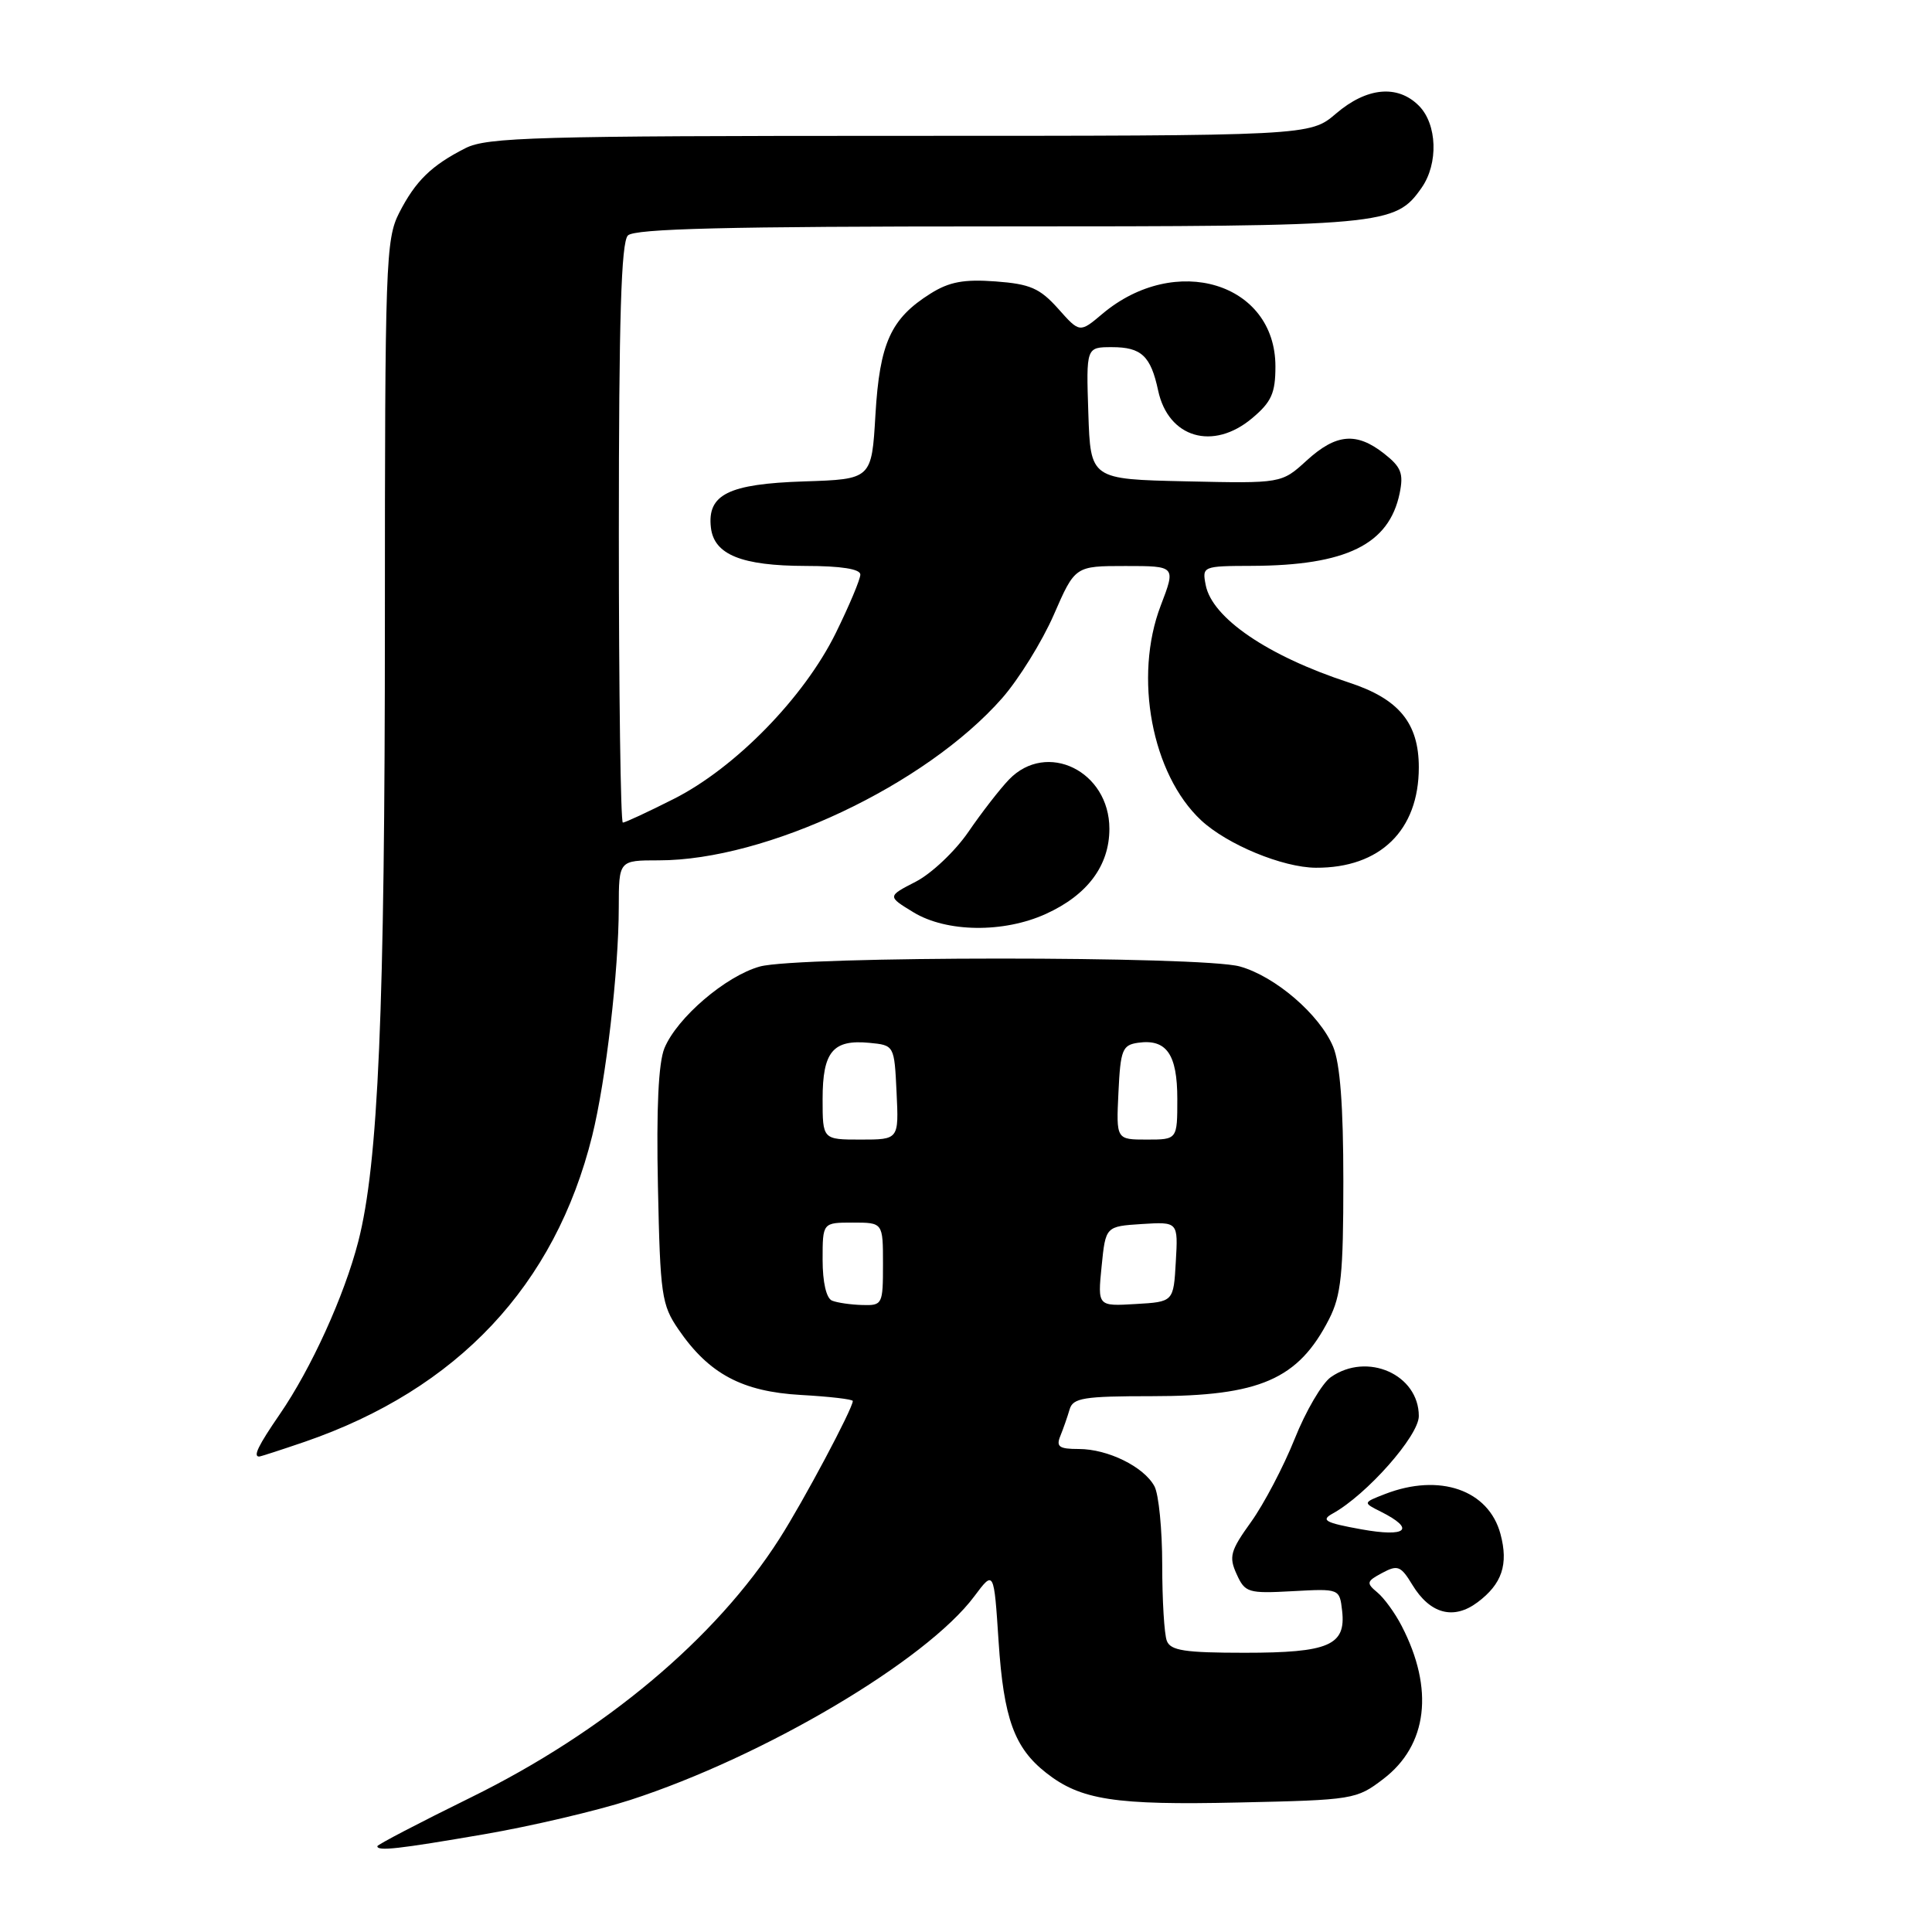<?xml version="1.0" encoding="UTF-8" standalone="no"?>
<!DOCTYPE svg PUBLIC "-//W3C//DTD SVG 1.1//EN" "http://www.w3.org/Graphics/SVG/1.1/DTD/svg11.dtd" >
<svg xmlns="http://www.w3.org/2000/svg" xmlns:xlink="http://www.w3.org/1999/xlink" version="1.1" viewBox="0 0 256 256">
 <g >
 <path fill="currentColor"
d=" M 64.15 243.05 C 70.39 241.98 79.10 239.93 83.50 238.51 C 101.25 232.75 122.74 220.04 129.10 211.52 C 131.70 208.04 131.70 208.04 132.32 217.52 C 132.99 227.70 134.40 231.60 138.62 234.91 C 143.19 238.51 147.71 239.21 164.12 238.84 C 179.33 238.51 179.74 238.44 183.30 235.72 C 189.17 231.24 190.06 223.79 185.72 215.43 C 184.85 213.74 183.40 211.74 182.50 211.00 C 181.01 209.76 181.07 209.53 183.15 208.42 C 185.20 207.32 185.62 207.48 187.15 210.01 C 189.49 213.85 192.60 214.69 195.77 212.32 C 199.03 209.89 199.90 207.29 198.82 203.26 C 197.25 197.42 190.76 195.17 183.54 197.96 C 180.58 199.11 180.58 199.11 182.96 200.30 C 187.62 202.64 186.41 203.73 180.37 202.64 C 175.57 201.77 174.98 201.44 176.59 200.55 C 181.09 198.07 188.00 190.25 188.00 187.64 C 188.00 182.13 181.16 179.10 176.34 182.48 C 175.18 183.29 173.02 186.97 171.55 190.66 C 170.07 194.35 167.47 199.30 165.77 201.67 C 163.02 205.49 162.81 206.28 163.86 208.58 C 164.97 211.04 165.38 211.16 171.27 210.84 C 177.50 210.50 177.50 210.50 177.84 213.45 C 178.36 218.02 176.07 219.00 164.92 219.00 C 156.99 219.00 155.10 218.71 154.61 217.42 C 154.27 216.55 154.00 212.02 154.00 207.35 C 154.00 202.69 153.54 198.00 152.97 196.94 C 151.58 194.36 146.81 192.00 142.94 192.00 C 140.33 192.00 139.91 191.70 140.51 190.25 C 140.90 189.29 141.45 187.71 141.73 186.75 C 142.17 185.23 143.59 185.00 152.65 185.00 C 166.93 185.00 172.03 182.78 176.11 174.79 C 177.71 171.65 178.00 168.83 178.00 156.51 C 178.00 146.53 177.57 140.92 176.65 138.70 C 174.86 134.43 168.98 129.37 164.28 128.06 C 159.23 126.66 105.74 126.67 100.68 128.07 C 96.16 129.33 89.72 134.84 88.04 138.89 C 87.25 140.82 86.96 146.85 87.18 157.21 C 87.48 171.62 87.66 172.89 89.91 176.17 C 93.94 182.05 98.34 184.40 106.14 184.84 C 109.91 185.05 113.00 185.41 113.00 185.64 C 113.00 186.63 106.44 198.96 103.28 203.89 C 94.85 217.11 80.08 229.48 62.37 238.18 C 55.57 241.52 50.00 244.43 50.00 244.63 C 50.00 245.32 52.75 245.01 64.15 243.05 Z  M 40.37 191.05 C 60.64 184.07 73.55 170.33 78.47 150.50 C 80.29 143.14 81.98 128.64 81.99 120.25 C 82.00 114.00 82.00 114.00 87.29 114.00 C 101.53 114.00 122.65 104.03 132.78 92.52 C 134.99 90.00 138.08 85.02 139.63 81.47 C 142.45 75.00 142.45 75.00 149.13 75.00 C 155.81 75.00 155.81 75.00 153.80 80.25 C 150.19 89.69 152.62 102.59 159.15 108.69 C 162.61 111.91 169.96 114.95 174.35 114.98 C 182.87 115.03 188.00 110.03 188.00 101.68 C 188.00 95.81 185.36 92.60 178.74 90.44 C 168.00 86.93 160.59 81.88 159.76 77.51 C 159.28 75.04 159.37 75.00 165.89 74.98 C 178.38 74.93 184.05 72.15 185.46 65.37 C 186.00 62.74 185.67 61.89 183.42 60.12 C 179.74 57.22 177.04 57.46 173.13 61.03 C 169.81 64.06 169.81 64.06 157.16 63.78 C 144.50 63.50 144.50 63.50 144.21 54.75 C 143.92 46.00 143.92 46.00 147.34 46.00 C 151.24 46.00 152.48 47.16 153.46 51.75 C 154.81 58.03 160.74 59.77 165.92 55.41 C 168.48 53.26 169.00 52.09 169.00 48.55 C 169.00 37.47 155.75 33.45 146.08 41.58 C 143.07 44.12 143.07 44.12 140.21 40.90 C 137.78 38.19 136.50 37.63 131.92 37.29 C 127.73 36.98 125.78 37.34 123.30 38.90 C 118.03 42.21 116.56 45.45 116.00 54.95 C 115.50 63.50 115.50 63.50 106.53 63.79 C 96.51 64.12 93.69 65.52 94.20 69.92 C 94.62 73.50 98.27 74.97 106.75 74.99 C 111.45 74.99 114.00 75.40 114.00 76.13 C 114.00 76.75 112.54 80.23 110.75 83.87 C 106.55 92.41 97.44 101.74 89.28 105.86 C 85.86 107.59 82.82 109.00 82.53 109.00 C 82.24 109.00 82.00 91.77 82.00 70.70 C 82.00 42.24 82.31 32.09 83.20 31.20 C 84.10 30.30 96.36 30.00 132.23 30.00 C 183.58 30.00 184.87 29.88 188.37 24.88 C 190.62 21.67 190.44 16.44 188.00 14.00 C 185.18 11.18 181.10 11.57 177.04 15.04 C 173.58 18.00 173.58 18.00 119.24 18.00 C 71.12 18.00 64.53 18.19 61.70 19.62 C 57.16 21.92 55.06 23.97 52.89 28.21 C 51.11 31.71 51.00 34.84 51.00 82.21 C 51.00 134.08 50.13 154.19 47.47 164.52 C 45.61 171.73 41.23 181.35 37.06 187.41 C 34.21 191.56 33.51 193.00 34.34 193.00 C 34.53 193.00 37.24 192.12 40.37 191.05 Z  M 138.58 121.10 C 144.09 118.60 147.00 114.70 147.00 109.82 C 147.00 102.18 138.70 98.11 133.70 103.29 C 132.49 104.55 130.06 107.68 128.31 110.24 C 126.55 112.80 123.42 115.76 121.34 116.83 C 117.57 118.77 117.57 118.77 121.03 120.88 C 125.41 123.55 132.98 123.65 138.58 121.10 Z  M 110.25 172.34 C 109.49 172.03 109.00 169.91 109.00 166.92 C 109.00 162.00 109.00 162.00 113.00 162.00 C 117.00 162.00 117.00 162.00 117.00 167.50 C 117.00 172.85 116.93 173.00 114.25 172.92 C 112.74 172.88 110.94 172.62 110.25 172.34 Z  M 145.97 167.79 C 146.50 162.50 146.50 162.50 151.30 162.19 C 156.11 161.89 156.11 161.89 155.80 167.19 C 155.50 172.50 155.50 172.50 150.47 172.79 C 145.44 173.09 145.44 173.09 145.97 167.79 Z  M 109.00 145.62 C 109.00 139.36 110.36 137.72 115.18 138.18 C 118.50 138.50 118.50 138.50 118.80 144.75 C 119.10 151.00 119.10 151.00 114.05 151.00 C 109.00 151.00 109.00 151.00 109.00 145.62 Z  M 148.20 144.75 C 148.47 139.09 148.72 138.47 150.81 138.17 C 154.57 137.64 156.00 139.69 156.00 145.62 C 156.00 151.00 156.00 151.00 151.95 151.00 C 147.90 151.00 147.90 151.00 148.20 144.75 Z "/>
</g>
</svg>